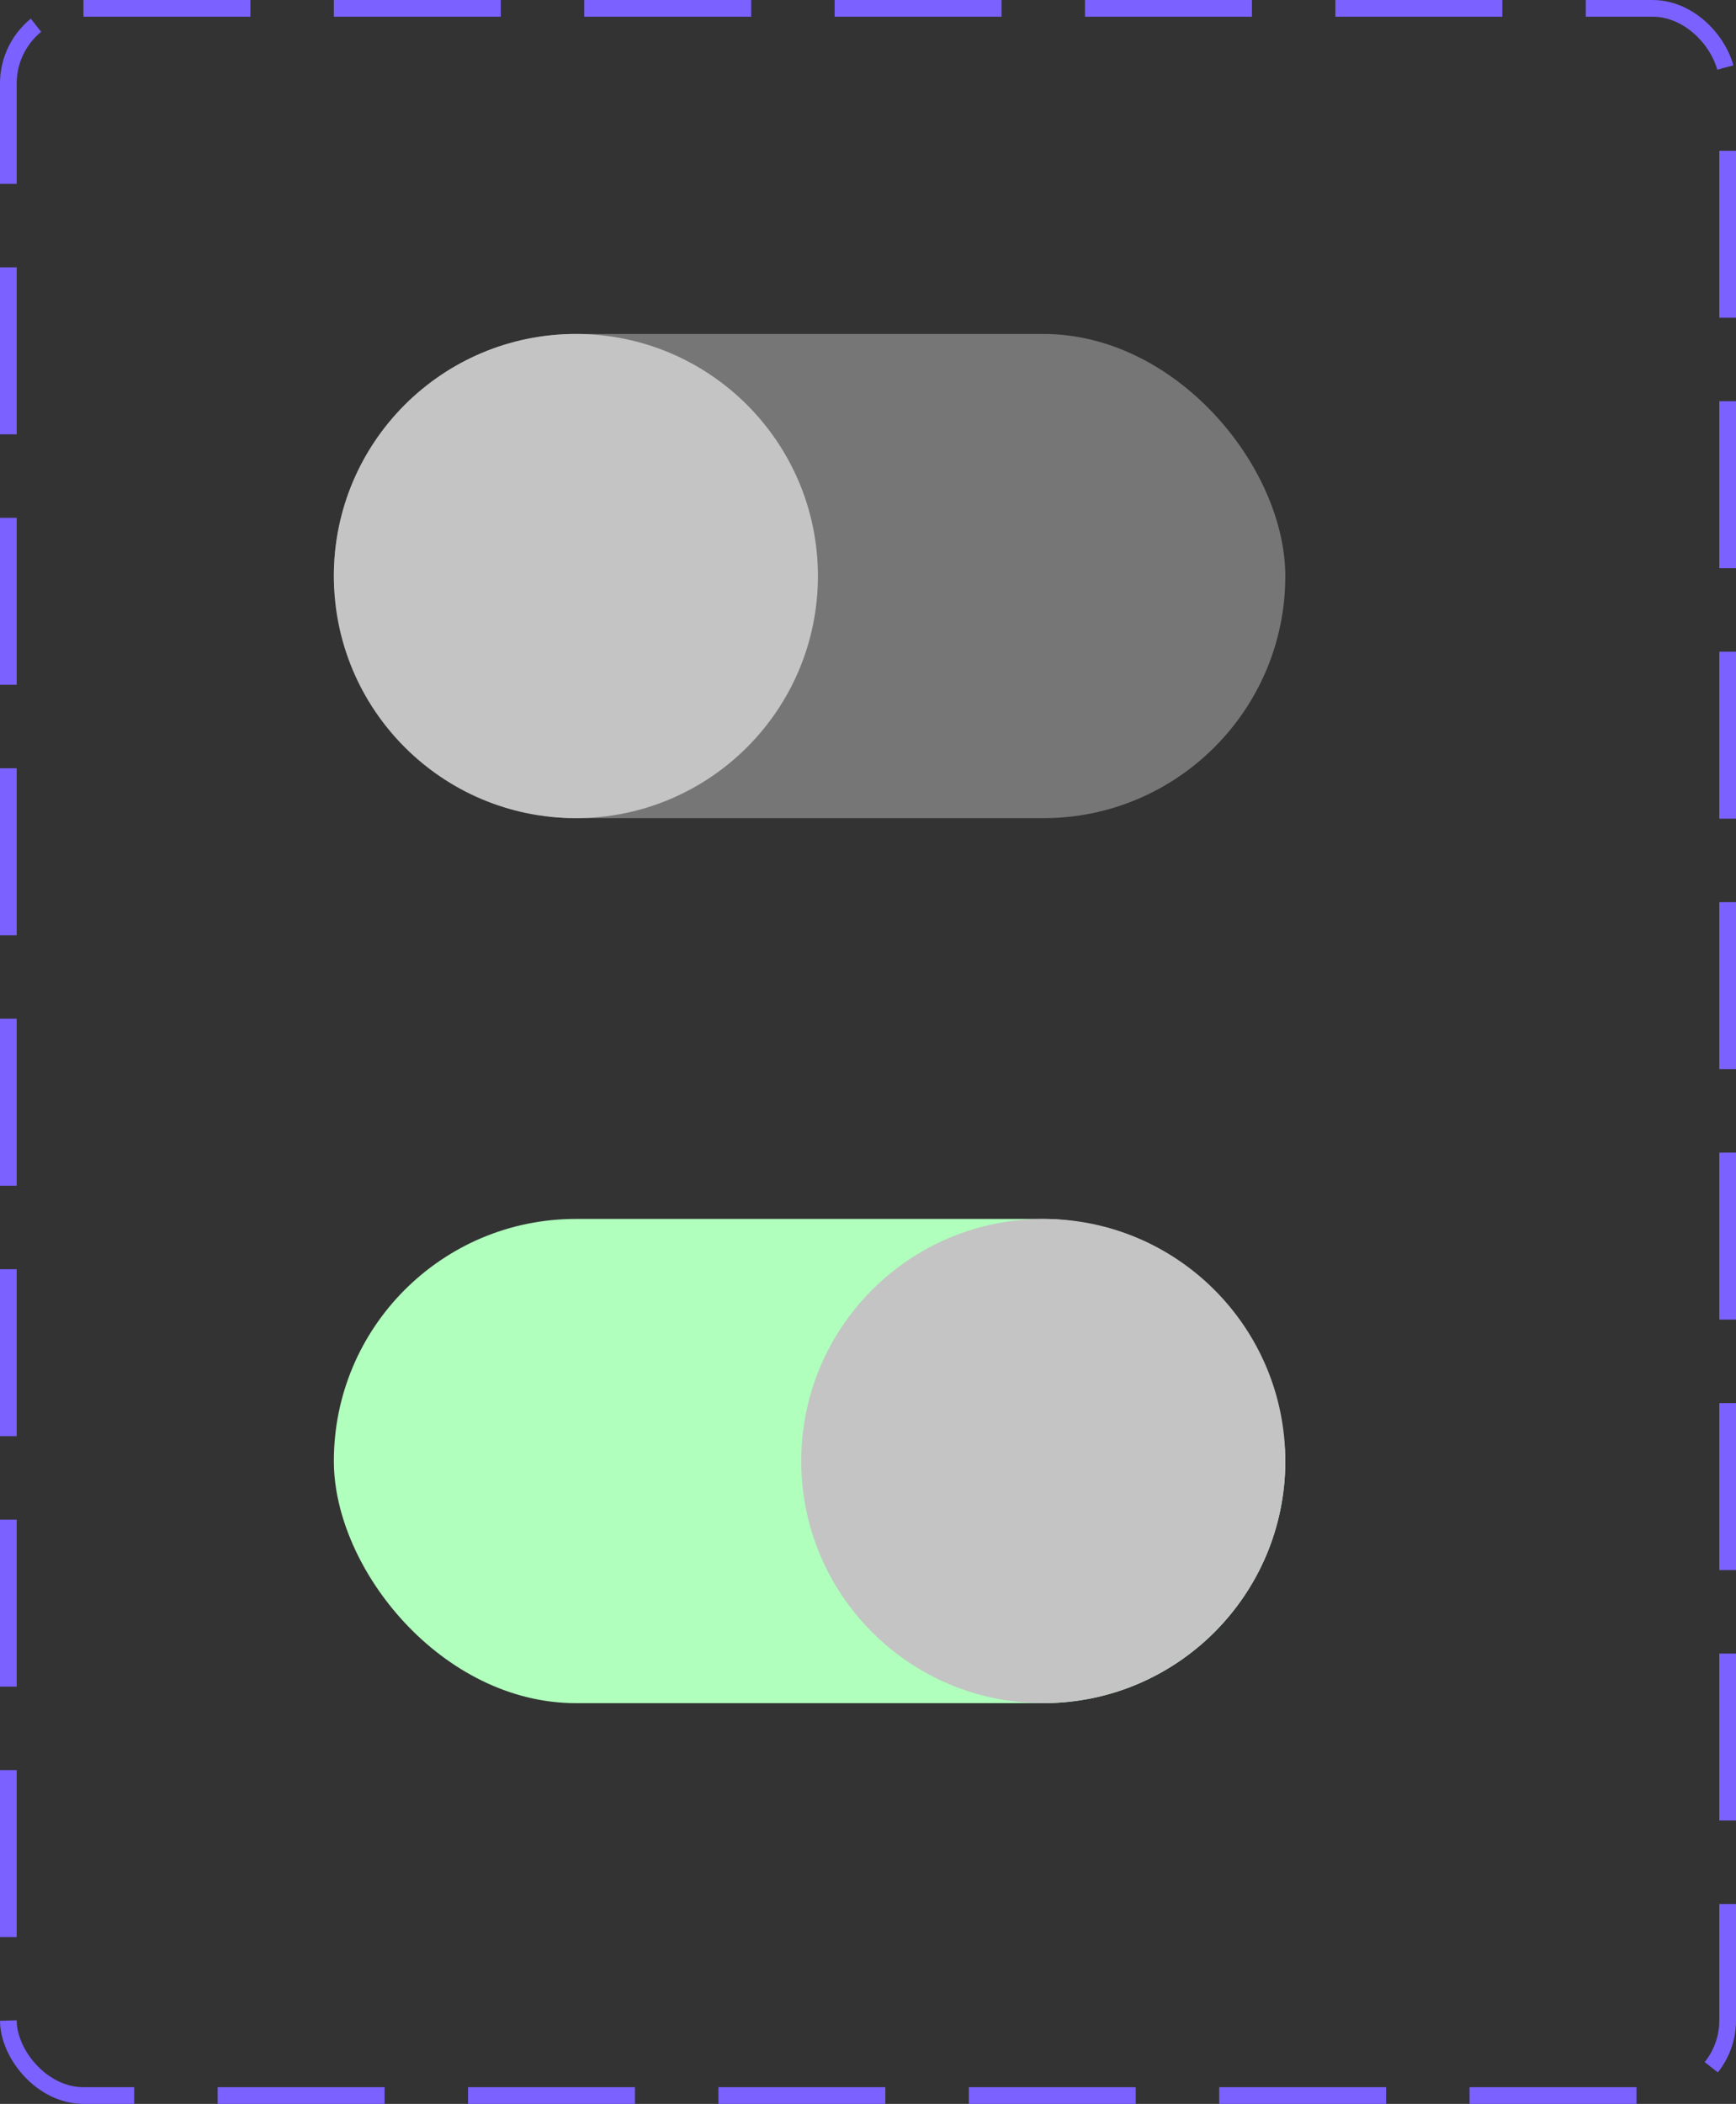 <svg width="104" height="126" viewBox="0 0 104 126" fill="none" xmlns="http://www.w3.org/2000/svg">
<rect x="0" y="0" width="104" height="126" fill="#333333" stroke="none"/>
<rect x="20" y="20" width="57" height="29" rx="14.5" fill="#767676"/>
<circle cx="34.5" cy="34.5" r="14.5" fill="#C4C4C4"/>
<rect x="20" y="73" width="57" height="29" rx="14.5" fill="#B0FFBD"/>
<circle cx="62.5" cy="87.5" r="14.5" fill="#C4C4C4"/>
<rect x="0.5" y="0.5" width="103" height="125" rx="4.5" stroke="#7B61FF" stroke-dasharray="10 5"/>
</svg>
